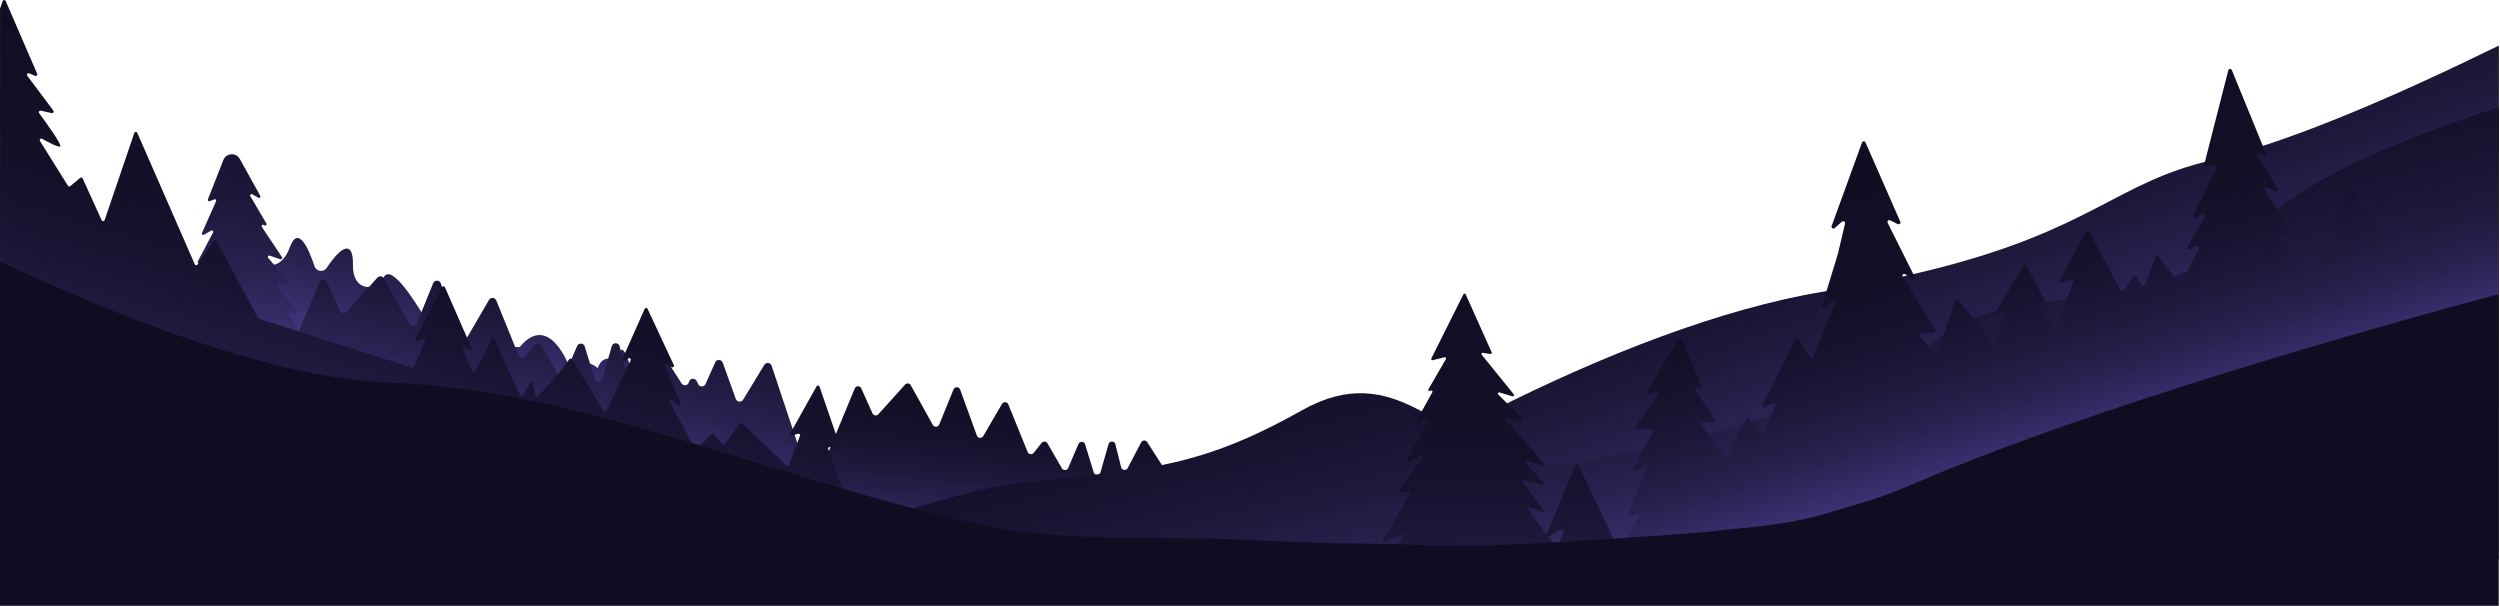 <svg width="1921" height="466" viewBox="0 0 1921 466" fill="none" xmlns="http://www.w3.org/2000/svg">
<path d="M485.631 285.728C481.241 270.528 476.561 260.458 474.751 277.818C474.751 277.818 463.911 270.038 459.251 282.858C459.251 282.858 450.231 273.598 437.681 282.278C437.681 282.278 422.211 239.078 399.371 266.648L384.391 266.758C384.391 266.758 378.111 231.168 369.641 248.588C361.171 266.008 357.711 267.308 353.801 256.928C350.631 248.508 345.641 236.628 338.111 245.098C334.811 248.818 328.861 248.298 326.331 244.028C317.321 228.818 300.851 203.688 295.191 212.568C287.241 225.048 270.781 223.338 271.191 203.418C271.541 186.098 263.741 186.788 251.031 205.818C248.591 209.468 243.051 208.718 241.671 204.558C237.211 191.138 229.081 172.418 222.671 190.058C213.351 215.708 189.861 201.618 185.671 177.898C181.481 154.168 177.511 160.408 159.101 193.438C140.691 226.468 114.781 283.668 114.781 283.668L464.281 346.618C483.551 332.878 492.201 308.478 485.631 285.748V285.728Z" fill="url(#paint0_linear_12571_615)"/>
<path d="M144.06 241.948C143.27 241.768 142.95 240.818 143.48 240.198C147.94 235.048 163.6 216.948 162.17 218.378C161.03 219.518 155.2 222.218 151.66 223.798C150.74 224.208 149.81 223.238 150.26 222.328L160.85 201.148C161.3 200.248 160.38 199.278 159.46 199.678L153.38 202.278C152.45 202.678 151.53 201.678 152 200.788L163.73 178.638C164.23 177.688 163.18 176.668 162.24 177.198L156.73 180.348C155.83 180.868 154.79 179.928 155.21 178.978L166.04 154.618C166.43 153.738 165.55 152.818 164.66 153.178L161.16 154.578C160.28 154.928 159.41 154.058 159.76 153.188L171.63 122.968C173.79 117.468 181.38 116.968 184.25 122.128L200 150.478C200.53 151.428 199.47 152.478 198.52 151.938L193.8 149.238C192.84 148.688 191.78 149.768 192.34 150.718L204.69 171.708C205.26 172.668 204.16 173.748 203.21 173.178L202.67 172.858C201.68 172.268 200.58 173.428 201.22 174.378L216.68 197.568C217.25 198.418 216.42 199.508 215.44 199.188L207.22 196.448C206.18 196.098 205.35 197.338 206.06 198.168L221.52 216.208C222.17 216.958 221.53 218.118 220.55 217.978L214.23 217.078C213.3 216.948 212.66 217.978 213.19 218.758L227.63 239.768C228.26 240.688 227.26 241.838 226.26 241.338L223.38 239.898C222.42 239.418 221.42 240.488 221.97 241.418L233.65 260.888C234.14 261.708 233.41 262.708 232.48 262.488L144.03 241.958L144.06 241.948Z" fill="url(#paint1_linear_12571_615)"/>
<path d="M220.163 277.788L245.453 216.798C246.503 214.268 250.073 214.208 251.193 216.708L261.143 238.828C262.073 240.888 264.813 241.318 266.323 239.638L289.973 213.368C291.413 211.768 293.993 212.068 295.033 213.938L314.553 249.078C315.833 251.378 319.193 251.168 320.183 248.738L332.863 217.618C333.943 214.968 337.723 215.038 338.703 217.728L353.503 258.438C354.413 260.928 357.813 261.238 359.143 258.948L375.743 230.488C377.053 228.248 380.363 228.478 381.343 230.888L398.453 273.008C399.353 275.218 402.303 275.648 403.793 273.788L410.843 264.978C412.213 263.258 414.893 263.458 415.993 265.368L428.773 287.448C430.063 289.678 433.343 289.478 434.353 287.108L443.433 265.928C444.583 263.248 448.443 263.458 449.303 266.238L456.933 291.038C457.853 294.018 462.073 293.968 462.933 290.978L470.063 266.018C470.943 262.938 475.333 263.008 476.103 266.118L481.203 286.528C481.903 289.318 485.673 289.768 487.013 287.218L498.903 264.518C500.013 262.388 503.013 262.258 504.313 264.288L523.703 294.588C525.223 296.958 528.853 296.278 529.403 293.518C529.983 290.598 533.933 290.068 535.273 292.728L536.503 295.188C537.683 297.548 541.083 297.478 542.163 295.058L549.543 278.448C550.693 275.868 554.393 276.008 555.343 278.658L565.383 306.548C566.273 309.018 569.633 309.358 571.003 307.118L587.263 280.408C588.643 278.128 592.063 278.518 592.903 281.048L633.803 403.748C634.553 405.988 632.643 408.218 630.313 407.818L206.993 336.458C205.153 336.148 203.993 334.308 204.503 332.518L220.043 278.138C220.073 278.018 220.113 277.908 220.163 277.798V277.788Z" fill="url(#paint2_linear_12571_615)"/>
<path d="M634.839 351.458L656.799 298.498C657.709 296.298 660.809 296.258 661.789 298.428L670.429 317.628C671.239 319.418 673.609 319.788 674.929 318.328L695.459 295.518C696.709 294.128 698.949 294.388 699.849 296.018L716.799 326.528C717.909 328.518 720.829 328.348 721.689 326.238L732.699 299.218C733.639 296.918 736.919 296.978 737.769 299.318L750.619 334.658C751.409 336.818 754.359 337.088 755.519 335.098L769.929 310.388C771.069 308.438 773.939 308.648 774.789 310.738L789.639 347.308C790.419 349.228 792.979 349.598 794.279 347.978L800.399 340.328C801.589 338.838 803.909 339.008 804.869 340.668L815.969 359.838C817.089 361.768 819.939 361.598 820.819 359.548L828.699 341.158C829.699 338.838 833.049 339.008 833.789 341.428L840.409 362.958C841.209 365.538 844.879 365.508 845.619 362.908L851.809 341.238C852.569 338.568 856.379 338.628 857.059 341.328L861.489 359.048C862.099 361.468 865.369 361.858 866.529 359.648L876.849 339.938C877.819 338.088 880.419 337.978 881.539 339.738L898.369 366.038C899.689 368.098 902.839 367.508 903.319 365.108C903.829 362.568 907.259 362.108 908.409 364.428L909.479 366.568C910.509 368.618 913.459 368.558 914.389 366.458L920.799 352.038C921.789 349.798 925.009 349.918 925.839 352.218L934.559 376.428C935.329 378.578 938.249 378.868 939.439 376.918L953.559 353.728C954.759 351.748 957.729 352.088 958.459 354.278C962.453 366.26 991.759 425.296 990 425H621.24C619.64 424.73 620.789 400.518 621.239 398.968L634.729 351.748C634.759 351.648 634.789 351.548 634.829 351.458H634.839Z" fill="url(#paint3_linear_12571_615)"/>
<path d="M0 425.238L0.02 6.598L2.13 0.688C2.59 -0.252 3.95 -0.222 4.36 0.738L4.72 1.598L6.61 5.938L11 16.078L18.96 34.508L28.56 56.678C29.01 57.708 27.96 58.728 26.95 58.298L22.42 56.348C21.26 55.848 20.2 57.208 20.96 58.218L41.03 84.988C41.71 85.898 40.88 87.158 39.77 86.908L31.33 85.038C30.22 84.788 29.41 86.048 30.07 86.958C35.03 93.708 47.66 111.118 46.32 112.458C45.21 113.568 37.4 109.458 32.37 106.648C31.26 106.018 30.05 107.278 30.73 108.368L52.19 142.708C52.59 143.338 53.45 143.468 54.01 143.008L61.62 136.658C62.25 136.148 63.19 136.358 63.52 137.108L78.13 169.228C78.58 170.238 80.05 170.168 80.4 169.108L103.2 102.218C103.56 101.158 105.04 101.088 105.5 102.118L149.68 203.108C150.06 203.988 151.27 204.098 151.81 203.318L152.52 202.278L164.3 185.248C164.83 184.508 165.95 184.568 166.39 185.368L198.31 244.408C198.46 244.688 198.71 244.888 199.01 244.988L229.66 254.768L230.07 254.898L234.82 256.418L235.43 256.618L316.63 282.548C317.23 282.748 317.87 282.448 318.14 281.868L326.55 262.238C326.96 261.258 326.04 260.248 325.03 260.588L320.58 262.078C319.52 262.428 318.59 261.338 319.09 260.358L321.13 256.418L337.12 225.588L339.68 220.638C339.68 220.638 339.71 220.588 339.73 220.568C340.23 219.728 341.5 219.788 341.9 220.698L342.71 222.568L357.54 256.408L358.81 259.358L362.37 267.468C362.85 268.598 361.58 269.668 360.55 268.988L357.37 266.858C356.36 266.198 355.09 267.208 355.53 268.328C357.98 274.448 362.81 286.198 364.04 286.198C365.4 286.198 374.52 267.348 377.77 260.518C378.22 259.558 379.57 259.588 380 260.548C384.14 270.158 399.01 304.398 400.44 304.398C401.58 304.398 405.11 298.058 407.18 294.158C407.71 293.148 409.2 293.368 409.45 294.468L411.52 303.738C411.74 304.718 412.96 305.048 413.62 304.298L428.55 287.898C428.55 287.898 428.6 287.828 428.62 287.798L428.84 287.518L437.45 276.048C437.88 275.468 438.67 275.398 439.19 275.828C439.31 275.908 439.39 276.008 439.47 276.138L463.83 315.708C464.34 316.538 465.55 316.488 465.98 315.608L480.81 284.808L484.57 276.978C485.12 275.848 483.83 274.748 482.78 275.418L480.12 277.208C479.72 277.468 479.29 277.468 478.93 277.308C478.37 277.048 478.02 276.378 478.32 275.688L478.45 275.388L481.35 268.898V268.878L486.89 256.388L495.36 237.338C495.79 236.378 497.15 236.358 497.59 237.318L506.49 256.378L507.27 258.048L517.76 280.538C518.29 281.668 517 282.768 515.97 282.078L515.57 281.818L513.02 280.118C512.01 279.458 510.74 280.478 511.2 281.608L517.17 296.218L522.6 309.488C523.1 310.698 521.62 311.738 520.65 310.878L516.45 307.188C515.41 306.298 513.9 307.488 514.55 308.698L530.27 337.868L532.37 341.758L533.73 344.288C534.11 345.018 535.09 345.168 535.68 344.568L546.8 333.448C547.3 332.948 548.14 332.988 548.6 333.528L550.69 336.048L553.67 339.618L555.01 341.228C555.52 341.838 556.48 341.808 556.95 341.158L557.84 339.918L563.65 331.938L568.43 325.368C568.88 324.758 569.74 324.688 570.27 325.198L573.91 328.658L575.23 329.928L577.35 331.948L596.74 350.448L597.15 350.848L604.32 357.678C604.95 358.288 606.01 358.058 606.31 357.228L612.66 340.268L614.68 334.908C614.93 334.258 614.6 333.618 614.07 333.368C613.81 333.218 613.47 333.188 613.14 333.298L610.62 334.138L608.67 334.788C607.61 335.148 606.67 334.008 607.21 333.038L609.11 329.648L617.68 314.338L627.48 296.828C627.61 296.568 627.83 296.398 628.06 296.298C628.67 296.038 629.47 296.298 629.71 297.028L630.09 298.158L633.8 308.928L634.96 312.288L635.84 314.838L646.13 344.778C646.48 345.788 645.45 346.718 644.48 346.298L638.04 343.538C637.05 343.128 636.04 344.088 636.4 345.098L650.25 383.588C650.3 383.718 650.38 383.868 650.48 383.988L655.86 390.098L670.65 406.848C671.23 407.506 684.694 425.081 681.5 425.238H0Z" fill="url(#paint4_linear_12571_615)"/>
<path d="M1787.18 94.59C1834.16 76.14 1882.49 53.44 1920.15 35V429.64H1190.15L1189.97 429.91L1189.8 429.64H962.977C964.487 428.44 966.007 427.24 967.567 426.02C970.237 423.93 972.987 421.83 975.847 419.69C980.607 416.09 985.597 412.43 990.777 408.71C995.157 405.59 999.667 402.42 1004.31 399.24C1007.71 396.9 1011.19 394.55 1014.74 392.17C1037.01 377.32 1061.89 361.98 1088.49 346.88C1091.59 345.12 1094.71 343.35 1097.86 341.6C1111.79 333.83 1126.14 326.14 1140.8 318.62C1142.19 317.91 1143.59 317.19 1144.98 316.48C1145.53 316.21 1146.07 315.92 1146.62 315.65C1230.24 273.27 1322.84 236.96 1401.07 224.09C1407.31 223.07 1413.38 222.02 1419.25 220.98C1427.28 219.54 1434.97 218.08 1442.35 216.61C1457.64 213.53 1471.62 210.4 1484.46 207.18C1484.49 207.17 1484.51 207.17 1484.54 207.16C1484.56 207.16 1484.59 207.15 1484.61 207.15C1484.63 207.15 1484.66 207.14 1484.68 207.14C1608.11 176.27 1625.81 140.07 1699.59 123.11C1701.48 122.67 1703.39 122.22 1705.33 121.73H1705.35C1730.29 115.56 1758.49 105.87 1787.19 94.59H1787.18Z" fill="url(#paint5_linear_12571_615)"/>
<path d="M1920.15 82.36V429.54H1190.6L1190.42 429.92L1190.25 429.54H583C633.73 411.78 685.21 394.79 725.72 383.67H725.74C735.72 380.92 745.03 378.56 753.48 376.6H753.5C756.14 375.99 758.69 375.43 761.16 374.91C768.14 373.44 774.4 372.33 779.87 371.62C803.97 368.51 824.7 366.59 843.84 364.47C881.2 360.37 912.54 355.52 951.04 339.65C962.36 334.98 974.29 329.37 987.19 322.54C991.45 320.29 995.82 317.89 1000.3 315.36C1036.48 294.91 1063.38 301.13 1089 314.27C1090.36 314.97 1091.72 315.68 1093.08 316.42C1118.04 329.92 1142.17 349.02 1172.98 355.18C1176.21 355.84 1179.51 356.34 1182.91 356.67H1182.96C1184.4 356.82 1185.86 356.93 1187.35 357.02C1195.72 357.5 1204.59 356.95 1214.1 355.08C1229.53 352.05 1245.74 348.71 1262.33 345.02C1278.29 341.46 1294.62 337.57 1310.94 333.34C1319.66 331.07 1328.39 328.71 1337.06 326.24C1337.72 326.06 1338.37 325.86 1339.03 325.68H1339.05C1340.91 325.15 1342.76 324.6 1344.62 324.06H1344.64C1349.88 322.52 1355.1 320.95 1360.29 319.33C1406.18 305.03 1449.13 287.59 1480.72 266.38C1484.27 264 1487.66 261.58 1490.9 259.12C1491.63 258.57 1492.36 258.03 1493.09 257.51C1500.15 252.4 1507.61 248.38 1515.43 245.12C1521.38 242.65 1527.53 240.64 1533.86 238.93C1545.63 235.77 1558.01 233.72 1570.84 231.96C1576.46 231.18 1582.14 230.47 1587.93 229.74C1601.22 228.05 1614.91 226.3 1628.85 223.65C1629.94 223.43 1631.04 223.22 1632.15 223C1636.48 222.12 1640.83 221.16 1645.21 220.07C1646.12 219.84 1647.03 219.61 1647.94 219.38C1655.12 217.53 1662.34 215.33 1669.59 212.68C1673.3 211.32 1677.02 209.85 1680.74 208.26H1680.76C1700.38 199.8 1720.11 187.69 1739.51 169.75C1742.54 166.95 1745.79 164.19 1749.24 161.46C1788.95 129.99 1855.23 103.16 1920.17 82.38L1920.15 82.36Z" fill="url(#paint6_linear_12571_615)"/>
<path d="M1229.18 391.8L1240.71 416.08H1198.08L1201.04 409.54L1201.42 408.71C1202 407.42 1200.58 406.15 1199.37 406.87L1197.53 407.98L1194.9 409.55L1190.55 412.16C1189.36 412.87 1187.95 411.65 1188.48 410.36L1194.98 394.74L1195.61 393.23L1210.37 357.83C1210.85 356.67 1212.47 356.64 1213 357.76L1229.17 391.78L1229.18 391.8Z" fill="url(#paint7_linear_12571_615)"/>
<path d="M1912.93 181.02L1920.15 172.43V427.4L1893.67 428.84H1239.8L1256.91 401.47L1259.54 397.27C1260.24 396.16 1259.19 394.75 1257.92 395.12L1252.82 396.58C1251.66 396.91 1250.64 395.75 1251.1 394.64L1265.22 360.77C1265.7 359.59 1264.56 358.42 1263.37 358.87L1256.92 361.29C1255.66 361.77 1254.5 360.41 1255.15 359.25L1263.36 344.32L1270.29 331.69C1270.82 330.73 1270.12 329.56 1269.03 329.56H1254.91C1256.2 329.56 1268.51 311.51 1273.91 303.51C1274.7 302.34 1273.53 300.86 1272.21 301.36L1267.1 303.26C1265.81 303.76 1264.65 302.33 1265.36 301.17L1289.87 260.81C1290.47 259.8 1291.97 259.92 1292.42 260.99L1307.55 296.7C1308.11 298.04 1306.56 299.3 1305.38 298.44L1304.59 297.88C1303.28 296.95 1301.64 298.54 1302.55 299.88L1317.92 322.32C1318.57 323.28 1317.89 324.59 1316.73 324.59H1309C1307.84 324.59 1307.15 325.91 1307.83 326.87L1311.9 332.63L1324.69 350.75C1325.32 351.64 1326.68 351.54 1327.16 350.57L1339.95 324.97H1339.97L1341.61 321.68C1342.09 320.72 1343.4 320.6 1344.04 321.43L1345.53 323.35H1345.55L1352.73 332.6C1353.41 333.46 1354.75 333.3 1355.2 332.3L1361.17 318.61L1364.2 311.69C1364.75 310.45 1363.44 309.21 1362.23 309.82L1356.44 312.72C1355.2 313.33 1353.89 312.02 1354.5 310.78L1379.55 260.67C1380.05 259.66 1381.45 259.59 1382.07 260.54L1390.79 274.24C1391.42 275.23 1392.89 275.1 1393.34 274.02L1410.12 233.46C1410.68 232.1 1409.09 230.88 1407.92 231.76L1402.46 235.86C1401.33 236.7 1399.8 235.61 1400.21 234.29L1412.12 195.55C1412.12 195.55 1412.14 195.48 1412.15 195.45L1417.73 171.75C1418.04 170.38 1416.42 169.4 1415.36 170.33L1409.73 175.24C1408.62 176.23 1406.92 175.07 1407.43 173.67L1420.34 138.21L1421.17 135.91L1430.77 109.53C1431.22 108.31 1432.92 108.24 1433.43 109.43L1442.58 130.26L1443.39 132.11L1460.17 170.32C1460.72 171.56 1459.41 172.8 1458.2 172.19L1452.41 169.29C1451.17 168.68 1449.86 169.99 1450.47 171.23L1470.92 212.14C1471.58 213.46 1470.06 214.8 1468.83 213.99L1464 210.76C1462.71 209.9 1461.15 211.41 1461.96 212.73L1487.03 253.12C1487.59 254.01 1487.01 255.19 1485.97 255.3L1476.14 256.39C1474.97 256.52 1474.44 257.93 1475.23 258.79L1481.39 265.62L1486.59 271.41C1487.33 272.22 1488.68 271.94 1489.02 270.9L1493.74 256.75L1502.31 231.05C1502.67 229.97 1504.08 229.71 1504.79 230.6L1516.04 244.35L1531.21 262.9C1531.94 263.78 1533.38 263.51 1533.71 262.4L1540.18 241.73C1540.56 240.51 1539.29 239.43 1538.16 240.01L1535.69 241.23C1534.4 241.88 1533.06 240.44 1533.8 239.19L1534.43 238.15L1554.75 204.28C1555.33 203.32 1556.75 203.35 1557.27 204.35L1571.22 230.84C1571.29 230.96 1571.32 231.07 1571.35 231.19C1571.58 232.17 1570.7 233.13 1569.65 232.93L1567.86 232.57C1566.59 232.32 1565.64 233.75 1566.39 234.82L1577.68 251.12C1578.34 252.08 1579.81 251.9 1580.23 250.81L1588.42 228.98L1593.04 216.65C1593.47 215.49 1592.33 214.35 1591.17 214.78L1584.52 217.28C1583.26 217.76 1582.1 216.42 1582.73 215.24L1602.8 177.97C1603.35 176.96 1604.8 176.96 1605.35 177.99L1629.28 222.89L1629.41 223.12C1629.92 224.08 1631.28 224.16 1631.89 223.25L1632.57 222.24L1639.19 212.29C1639.79 211.4 1641.11 211.45 1641.64 212.39L1645.58 219.27L1645.61 219.3C1646.21 220.33 1647.74 220.18 1648.17 219.05L1648.34 218.6L1656.13 197.85C1656.51 196.81 1657.92 196.58 1658.61 197.47L1669.95 211.9L1673.86 216.86C1674.51 217.69 1675.78 217.57 1676.28 216.65L1681.1 207.48H1681.12L1689.71 191.15C1690.36 189.91 1689.03 188.55 1687.79 189.18L1682.86 191.65C1681.59 192.3 1680.25 190.87 1680.97 189.63L1694.34 166.53C1695.07 165.29 1693.73 163.87 1692.45 164.51L1687.39 167.04C1686.15 167.65 1684.84 166.34 1685.45 165.1L1703.8 128.41C1704.31 127.37 1703.45 126.18 1702.29 126.34L1695.57 127.3C1694.56 127.43 1693.72 126.51 1693.96 125.51L1712.21 54.06C1712.54 52.7 1714.41 52.59 1714.94 53.86L1741.09 117.8C1741.65 119.16 1740.06 120.38 1738.89 119.49L1736.18 117.45C1734.89 116.49 1733.23 118.03 1734.09 119.39L1750.44 145.07C1751.2 146.28 1749.94 147.75 1748.64 147.17L1742.43 144.41C1741.12 143.83 1739.85 145.29 1740.61 146.5L1749.48 160.68L1760.95 179.03C1761.65 180.14 1760.6 181.55 1759.33 181.18L1754.83 179.89C1753.59 179.53 1752.53 180.9 1753.19 182.01L1771.79 213.47C1772.3 214.35 1773.54 214.43 1774.17 213.62L1794.23 185.22C1795.72 183.12 1794.97 180.19 1792.66 179.05C1791.22 178.34 1789.93 177.83 1790.39 176.83L1804.82 146.55C1805.32 145.51 1806.76 145.44 1807.35 146.42L1830.83 184.56C1831.46 185.6 1830.6 186.91 1829.39 186.74L1827.78 186.51C1826.22 186.28 1825.48 188.35 1826.82 189.17L1849.18 202.82C1849.94 203.28 1850.93 202.97 1851.28 202.14L1874.6 144.6C1875 143.62 1876.29 143.39 1877 144.17L1910.76 180.99C1911.34 181.64 1912.37 181.6 1912.93 180.94V181.02Z" fill="url(#paint8_linear_12571_615)"/>
<path d="M1196.6 424.77L1192.63 423L1189.12 421.44L1187.23 420.6C1186.44 420.25 1185.62 421.05 1185.97 421.84L1186.48 423.01L1189.31 429.53H1068.81L1077.83 412.1C1078.24 411.31 1077.42 410.43 1076.59 410.81L1063.6 416.7C1062.76 417.08 1061.93 416.15 1062.39 415.36L1068.99 404.04L1083.22 379.65C1083.58 379.02 1083.12 378.23 1082.39 378.23H1075.97C1075.19 378.23 1074.75 377.35 1075.21 376.72L1093.36 351.58C1093.94 350.77 1093.06 349.73 1092.17 350.17L1081.79 355.35C1080.96 355.76 1080.09 354.87 1080.53 354.04L1097.62 322.71C1098.05 321.92 1097.24 321.02 1096.4 321.37L1089.9 324.17C1089.07 324.52 1088.26 323.62 1088.71 322.83L1092.28 316.39L1097.56 306.89L1100.6 301.41C1101.13 300.43 1099.87 299.49 1099.09 300.27C1098.89 300.47 1098.64 300.57 1098.43 300.57C1097.77 300.57 1097.19 299.84 1097.6 299.13L1111.04 275.9C1111.45 275.19 1110.81 274.31 1109.98 274.51L1100.93 276.78C1100.15 276.98 1099.49 276.15 1099.85 275.42L1124.51 226.11C1124.86 225.4 1125.9 225.41 1126.23 226.16L1146.19 270.69C1146.19 270.69 1146.21 270.74 1146.21 270.76C1146.47 271.44 1145.91 272.15 1145.17 272.02L1144.57 271.92L1139.46 271.08C1138.6 270.93 1138.02 271.94 1138.57 272.62L1140.41 274.9L1163.2 303.02C1163.78 303.75 1163.08 304.81 1162.19 304.54L1152.19 301.53C1151.25 301.25 1150.55 302.42 1151.25 303.12L1169.54 321.41C1170.2 322.07 1169.61 323.2 1168.68 323.02L1157.94 320.87C1157.05 320.69 1156.45 321.75 1157.03 322.43L1186.25 356.02C1186.51 356.33 1186.53 356.7 1186.42 357.01C1186.24 357.41 1185.79 357.71 1185.28 357.56L1182.04 356.67H1181.99L1173.29 354.29C1172.63 354.11 1172.1 354.62 1172.08 355.18C1172.06 355.41 1172.15 355.66 1172.33 355.86L1186.18 370.95C1186.81 371.65 1186.16 372.74 1185.25 372.52L1171.05 368.96C1170.17 368.74 1169.53 369.74 1170.06 370.45L1186.28 392.08C1186.86 392.86 1186.06 393.88 1185.17 393.54L1174.88 389.42C1173.99 389.07 1173.19 390.1 1173.75 390.88L1185.48 406.75L1186.57 408.22L1197.76 423.35C1198.34 424.13 1197.5 425.19 1196.6 424.79V424.77Z" fill="url(#paint9_linear_12571_615)"/>
<path d="M1920.01 465.5H0V200.97C32.83 216.33 67.01 231.22 101.1 244.43C133.39 256.96 165.59 267.96 196.52 276.42C203.05 278.21 209.51 279.88 215.9 281.42C217.94 281.92 219.99 282.4 222.01 282.86C246.3 288.49 269.52 292.26 291.06 293.63C294.03 293.83 296.94 293.98 299.84 294.08C352.74 295.88 405.75 306.08 459.6 320.03C460.61 320.29 461.64 320.56 462.65 320.82H462.73C462.73 320.82 462.76 320.84 462.78 320.84C477.04 324.58 491.32 328.57 505.7 332.74C519.96 336.86 534.28 341.16 548.69 345.55C559.77 348.91 570.92 352.33 582.1 355.78C585 356.66 587.91 357.55 590.81 358.43C597.88 360.61 604.97 362.78 612.1 364.93C617.07 366.45 622.04 367.94 627.03 369.43C636.82 372.38 646.68 375.29 656.57 378.15C683.66 385.98 711.12 393.39 739.04 399.94C739.06 399.96 739.07 399.96 739.09 399.96C744.01 401.12 748.93 402.23 753.88 403.32H753.9C807.72 415.25 873.18 412.65 931 413.9C948.48 414.28 968.62 415.33 984.7 415.93C988.51 416.06 992.27 416.21 996 416.36C999.02 416.48 1002 416.61 1004.98 416.72C1032.83 417.89 1060.87 417.45 1085.44 418.6C1136 421.004 1188.43 417.211 1239 413.9C1250.36 413.16 1301.58 409.84 1313 408.5C1349.94 404.18 1372.21 404.39 1413.5 391.5C1440.32 383.14 1443.82 383.2 1474.5 370C1579.15 324.96 1756.26 269.79 1920.01 226V465.5Z" fill="#100D23"/>
<defs>
<linearGradient id="paint0_linear_12571_615" x1="299.071" y1="304.228" x2="372.941" y2="34.518" gradientUnits="userSpaceOnUse">
<stop stop-color="#5B47A8"/>
<stop offset="0.07" stop-color="#4B3B8C"/>
<stop offset="0.18" stop-color="#392D6C"/>
<stop offset="0.29" stop-color="#2A2151"/>
<stop offset="0.42" stop-color="#1F193D"/>
<stop offset="0.56" stop-color="#17122F"/>
<stop offset="0.73" stop-color="#120F26"/>
<stop offset="1" stop-color="#110E24"/>
</linearGradient>
<linearGradient id="paint1_linear_12571_615" x1="184.43" y1="313.878" x2="207.88" y2="-44.952" gradientUnits="userSpaceOnUse">
<stop stop-color="#5B47A8"/>
<stop offset="0.07" stop-color="#4B3B8C"/>
<stop offset="0.18" stop-color="#392D6C"/>
<stop offset="0.29" stop-color="#2A2151"/>
<stop offset="0.42" stop-color="#1F193D"/>
<stop offset="0.56" stop-color="#17122F"/>
<stop offset="0.73" stop-color="#120F26"/>
<stop offset="1" stop-color="#110E24"/>
</linearGradient>
<linearGradient id="paint2_linear_12571_615" x1="417.323" y1="377.398" x2="478.293" y2="103.778" gradientUnits="userSpaceOnUse">
<stop stop-color="#5B47A8"/>
<stop offset="0.07" stop-color="#4B3B8C"/>
<stop offset="0.18" stop-color="#392D6C"/>
<stop offset="0.29" stop-color="#2A2151"/>
<stop offset="0.42" stop-color="#1F193D"/>
<stop offset="0.56" stop-color="#17122F"/>
<stop offset="0.73" stop-color="#120F26"/>
<stop offset="1" stop-color="#110E24"/>
</linearGradient>
<linearGradient id="paint3_linear_12571_615" x1="805.87" y1="446.618" x2="824.63" y2="277.758" gradientUnits="userSpaceOnUse">
<stop stop-color="#5B47A8"/>
<stop offset="0.07" stop-color="#4B3B8C"/>
<stop offset="0.18" stop-color="#392D6C"/>
<stop offset="0.29" stop-color="#2A2151"/>
<stop offset="0.42" stop-color="#1F193D"/>
<stop offset="0.56" stop-color="#17122F"/>
<stop offset="0.73" stop-color="#120F26"/>
<stop offset="1" stop-color="#110E24"/>
</linearGradient>
<linearGradient id="paint4_linear_12571_615" x1="267.26" y1="446.108" x2="368.11" y2="102.528" gradientUnits="userSpaceOnUse">
<stop stop-color="#5B47A8"/>
<stop offset="0.07" stop-color="#4B3B8C"/>
<stop offset="0.18" stop-color="#392D6C"/>
<stop offset="0.29" stop-color="#2A2151"/>
<stop offset="0.42" stop-color="#1F193D"/>
<stop offset="0.56" stop-color="#17122F"/>
<stop offset="0.73" stop-color="#120F26"/>
<stop offset="1" stop-color="#110E24"/>
</linearGradient>
<linearGradient id="paint5_linear_12571_615" x1="1492.5" y1="375.06" x2="1373.53" y2="41.62" gradientUnits="userSpaceOnUse">
<stop stop-color="#5B47A8"/>
<stop offset="0.07" stop-color="#4B3B8C"/>
<stop offset="0.18" stop-color="#392D6C"/>
<stop offset="0.29" stop-color="#2A2151"/>
<stop offset="0.42" stop-color="#1F193D"/>
<stop offset="0.56" stop-color="#17122F"/>
<stop offset="0.73" stop-color="#120F26"/>
<stop offset="1" stop-color="#110E24"/>
</linearGradient>
<linearGradient id="paint6_linear_12571_615" x1="1307.16" y1="473.53" x2="1214.81" y2="111.99" gradientUnits="userSpaceOnUse">
<stop stop-color="#5B47A8"/>
<stop offset="0.07" stop-color="#4B3B8C"/>
<stop offset="0.18" stop-color="#392D6C"/>
<stop offset="0.29" stop-color="#2A2151"/>
<stop offset="0.42" stop-color="#1F193D"/>
<stop offset="0.56" stop-color="#17122F"/>
<stop offset="0.73" stop-color="#120F26"/>
<stop offset="1" stop-color="#110E24"/>
</linearGradient>
<linearGradient id="paint7_linear_12571_615" x1="1217.15" y1="570.98" x2="1211.29" y2="216.83" gradientUnits="userSpaceOnUse">
<stop stop-color="#5B47A8"/>
<stop offset="0.07" stop-color="#4B3B8C"/>
<stop offset="0.18" stop-color="#392D6C"/>
<stop offset="0.29" stop-color="#2A2151"/>
<stop offset="0.42" stop-color="#1F193D"/>
<stop offset="0.56" stop-color="#17122F"/>
<stop offset="0.73" stop-color="#120F26"/>
<stop offset="1" stop-color="#110E24"/>
</linearGradient>
<linearGradient id="paint8_linear_12571_615" x1="1603.72" y1="377.89" x2="1520.07" y2="105.83" gradientUnits="userSpaceOnUse">
<stop stop-color="#5B47A8"/>
<stop offset="0.07" stop-color="#4B3B8C"/>
<stop offset="0.18" stop-color="#392D6C"/>
<stop offset="0.29" stop-color="#2A2151"/>
<stop offset="0.42" stop-color="#1F193D"/>
<stop offset="0.56" stop-color="#17122F"/>
<stop offset="0.73" stop-color="#120F26"/>
<stop offset="1" stop-color="#110E24"/>
</linearGradient>
<linearGradient id="paint9_linear_12571_615" x1="1132.63" y1="572.37" x2="1126.77" y2="218.23" gradientUnits="userSpaceOnUse">
<stop stop-color="#5B47A8"/>
<stop offset="0.07" stop-color="#4B3B8C"/>
<stop offset="0.18" stop-color="#392D6C"/>
<stop offset="0.29" stop-color="#2A2151"/>
<stop offset="0.42" stop-color="#1F193D"/>
<stop offset="0.56" stop-color="#17122F"/>
<stop offset="0.73" stop-color="#120F26"/>
<stop offset="1" stop-color="#110E24"/>
</linearGradient>
</defs>
</svg>

